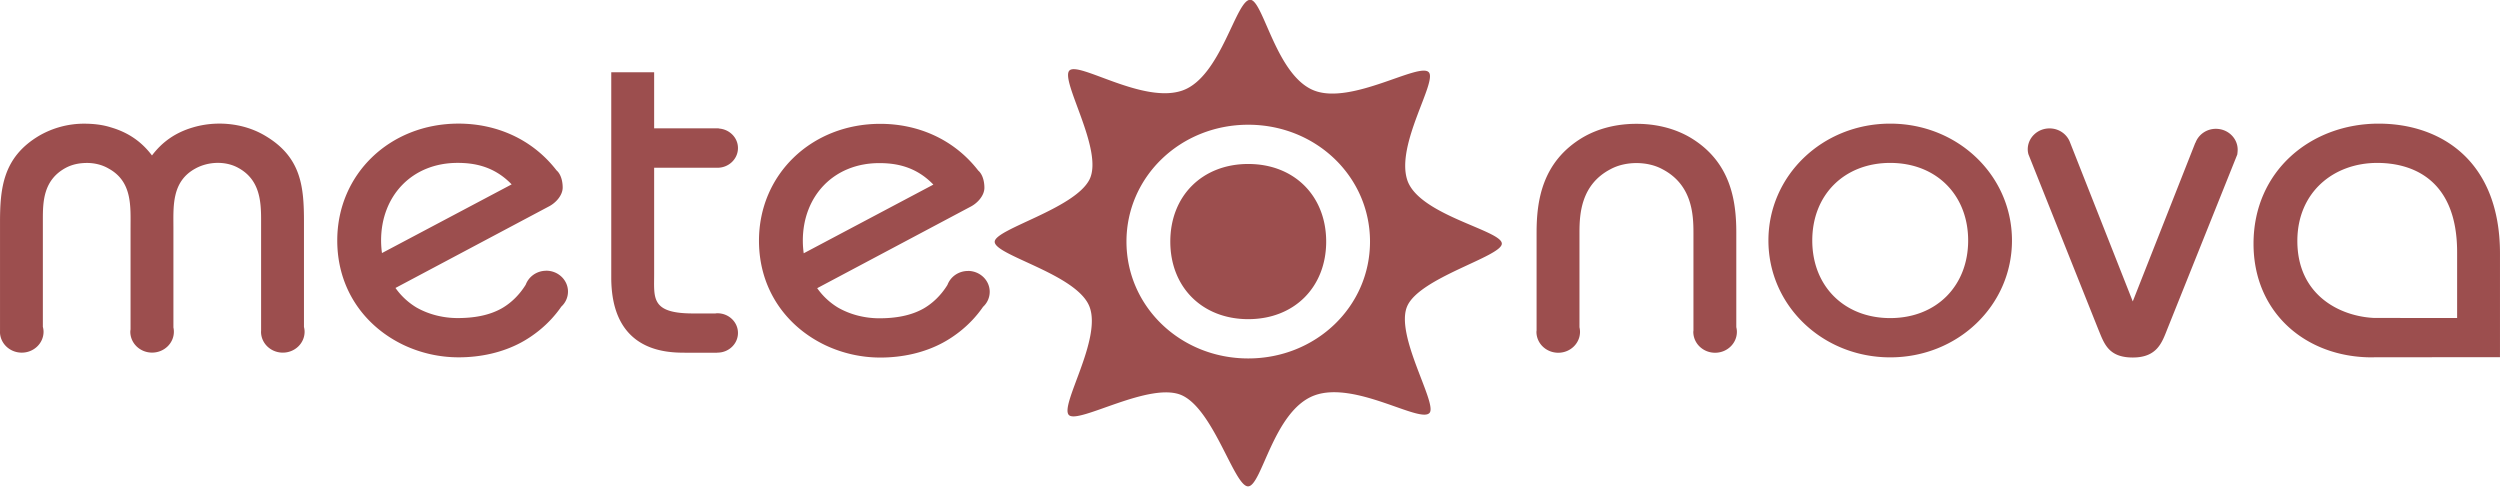 <svg xmlns="http://www.w3.org/2000/svg" viewBox="0 0 354.59 69.01"><path d="M113.87 34.14c0-6.298 4.353-11.005 10.848-11.005 2.348 0 5.183.464 7.667 3.049l-18.39 9.741a13.302 13.302 0 0 1-.125-1.785m23.416 4.295c-1.343 0-2.475.828-2.902 1.975-.872 1.41-2.036 2.57-3.378 3.344-1.868 1.058-4.079 1.39-6.288 1.39-2.074 0-4.146-.528-5.872-1.524a9.848 9.848 0 0 1-2.939-2.747l21.674-11.515c1.007-.489 2.043-1.577 2.043-2.732 0-.876-.24-1.887-.87-2.43-3.483-4.5-8.613-6.632-13.9-6.632-9.74 0-17.203 7.164-17.203 16.576 0 6.895 3.87 12.199 9.466 14.85a18.275 18.275 0 0 0 7.738 1.724c3.108 0 6.219-.665 8.91-2.123 1.487-.808 3.823-2.393 5.667-5.072a2.885 2.885 0 0 0 .945-2.127c0-1.637-1.383-2.966-3.091-2.966m177.008-20.155c-1.35 0-2.485.837-2.903 1.994l-.021-.003-8.867 22.49-8.936-22.653c-.45-1.104-1.564-1.887-2.87-1.887-1.705 0-3.09 1.329-3.09 2.965 0 .24.037.469.092.692l9.896 24.794c.83 1.99 1.383 4.044 4.908 4.044 3.455 0 4.146-2.123 4.906-4.044l9.922-24.757s.053-.444.053-.67c0-1.636-1.381-2.965-3.09-2.965M246.27 33.006c0-4.51-.76-10.077-6.563-13.52-2.28-1.326-4.903-1.924-7.6-1.924-2.694 0-5.32.598-7.6 1.924-5.802 3.446-6.564 9.016-6.564 13.52v13.87c-.005.062-.02.125-.02.19 0 1.64 1.384 2.966 3.094 2.966 1.703 0 3.086-1.327 3.086-2.966 0-.223-.03-.44-.077-.652V33.006c0-2.653.208-6.829 4.42-9.017 1.105-.598 2.42-.86 3.66-.86 1.245 0 2.56.262 3.664.86 4.213 2.188 4.422 6.364 4.422 9.017v13.88c-.004.06-.02.12-.02.18 0 1.64 1.383 2.966 3.091 2.966 1.703 0 3.09-1.327 3.09-2.966 0-.23-.032-.448-.083-.662V33.006zM92.786 23.792h8.786l.19.002c1.604 0 2.908-1.25 2.908-2.792 0-1.48-1.207-2.68-2.727-2.773v-.023h-9.162V10.25h-6.083v29.104c0 10.543 7.808 10.672 10.502 10.672h4.542v-.013c.007 0 .012.003.02.003 1.604 0 2.908-1.25 2.908-2.791 0-1.542-1.304-2.792-2.909-2.792-.094 0-.183.002-.274.025h-3.18c-6.011 0-5.526-2.186-5.526-5.567V23.777m-49.667 7.756c0-5.038-.345-9.281-5.598-12.335-3.177-1.854-7.054-2.052-10.155-1.125-2.487.73-4.353 2.056-5.804 3.977-1.45-1.921-3.315-3.246-5.804-3.977-1.243-.398-2.556-.53-3.868-.53a12.7 12.7 0 0 0-6.357 1.723C.417 22.316.002 26.693.002 31.597V47c0 .018-.007.035-.007.052 0 1.64 1.384 2.966 3.09 2.966 1.707 0 3.092-1.327 3.092-2.966 0-.24-.039-.472-.098-.699V31.135c0-2.52.07-5.571 3.18-7.293.968-.532 2.003-.729 3.109-.729 1.036 0 2.142.263 3.04.795 3.385 1.854 3.109 5.37 3.109 8.482v14.328c-.013.108-.035.217-.035.328 0 1.64 1.382 2.966 3.089 2.966 1.708 0 3.091-1.327 3.091-2.966 0-.207-.023-.41-.065-.603V32.39c0-3.117-.276-6.633 3.109-8.482 1.797-.996 4.284-1.127 6.149-.066 2.972 1.657 3.178 4.64 3.178 7.293V46.95c0 .034-.01.067-.01.101 0 1.64 1.384 2.966 3.09 2.966 1.707 0 3.09-1.327 3.09-2.966 0-.233-.037-.46-.09-.682V31.533m305.395 13.571c-5.155 0-11.733-.008-11.811-.01-4.822-.235-10.85-3.226-10.85-10.917 0-6.893 5.114-11.07 11.335-11.07 4.557 0 11.326 1.988 11.326 12.662v9.335m-11.122-27.568c-9.602 0-17.755 6.696-17.755 17.037 0 9.814 7.46 16.113 16.786 16.113.122 0 .241-.005.358-.01.105-.004 17.712-.01 17.81-.014v-.641h.003V35.967c0-13.325-8.564-18.431-17.202-18.431M268.1 45.116c-6.496 0-11.055-4.508-11.055-11.005 0-6.496 4.56-11.004 11.055-11.004 6.561 0 11.055 4.573 11.055 11.004 0 6.43-4.494 11.005-11.055 11.005m0-27.58c-9.606 0-17.274 7.36-17.274 16.575 0 9.216 7.668 16.575 17.274 16.575 9.602 0 17.27-7.359 17.27-16.575 0-9.215-7.668-16.575-17.27-16.575M177.047 50.84c-9.602 0-17.273-7.358-17.273-16.572 0-9.218 7.671-16.576 17.273-16.576 9.604 0 17.27 7.358 17.27 16.576 0 9.214-7.666 16.572-17.27 16.572m22.548-25.328c-1.624-5.017 4.25-13.877 3.07-15.25-1.3-1.516-10.938 4.663-16.28 2.574-5.343-2.09-7.172-12.652-9.002-12.86-2.054-.234-4.15 10.932-9.677 12.862-5.524 1.931-14.59-4.092-15.996-2.859-1.469 1.285 4.95 11.421 2.792 15.533-2.157 4.11-13.268 6.952-13.415 8.746-.157 1.933 11.549 4.575 13.418 9.175 1.87 4.599-4.264 14.122-2.89 15.44 1.374 1.32 11.633-4.909 16.098-2.769 4.465 2.14 7.367 12.856 9.298 12.88 1.957.023 3.595-10.691 9.376-12.882 5.781-2.192 15.163 4.083 16.397 2.43 1.052-1.41-4.959-11.04-3.19-15.102 1.767-4.061 13.35-7.028 13.42-8.858.076-1.898-11.798-4.041-13.42-9.06m-22.547-2.254c-6.497 0-11.055 4.508-11.055 11.006 0 6.495 4.558 11.003 11.055 11.003 6.562 0 11.054-4.573 11.054-11.003 0-6.433-4.492-11.006-11.054-11.006M54.053 34.108c0-6.298 4.353-11.005 10.849-11.005 2.348 0 5.18.464 7.668 3.049l-18.393 9.741a13.597 13.597 0 0 1-.124-1.785m23.418 4.295c-1.343 0-2.474.828-2.902 1.975-.872 1.41-2.038 2.57-3.38 3.344-1.866 1.058-4.077 1.39-6.287 1.39-2.073 0-4.147-.528-5.874-1.524a9.878 9.878 0 0 1-2.936-2.746l21.674-11.516c1.005-.488 2.043-1.577 2.043-2.732 0-.875-.242-1.887-.872-2.43-3.483-4.5-8.613-6.632-13.897-6.632-9.74 0-17.204 7.164-17.204 16.576 0 6.895 3.868 12.199 9.466 14.851a18.275 18.275 0 0 0 7.738 1.723c3.108 0 6.219-.665 8.912-2.123 1.483-.808 3.821-2.393 5.664-5.072a2.891 2.891 0 0 0 .946-2.126c0-1.638-1.385-2.967-3.091-2.967" fill="#9C4E4E"/></svg>
